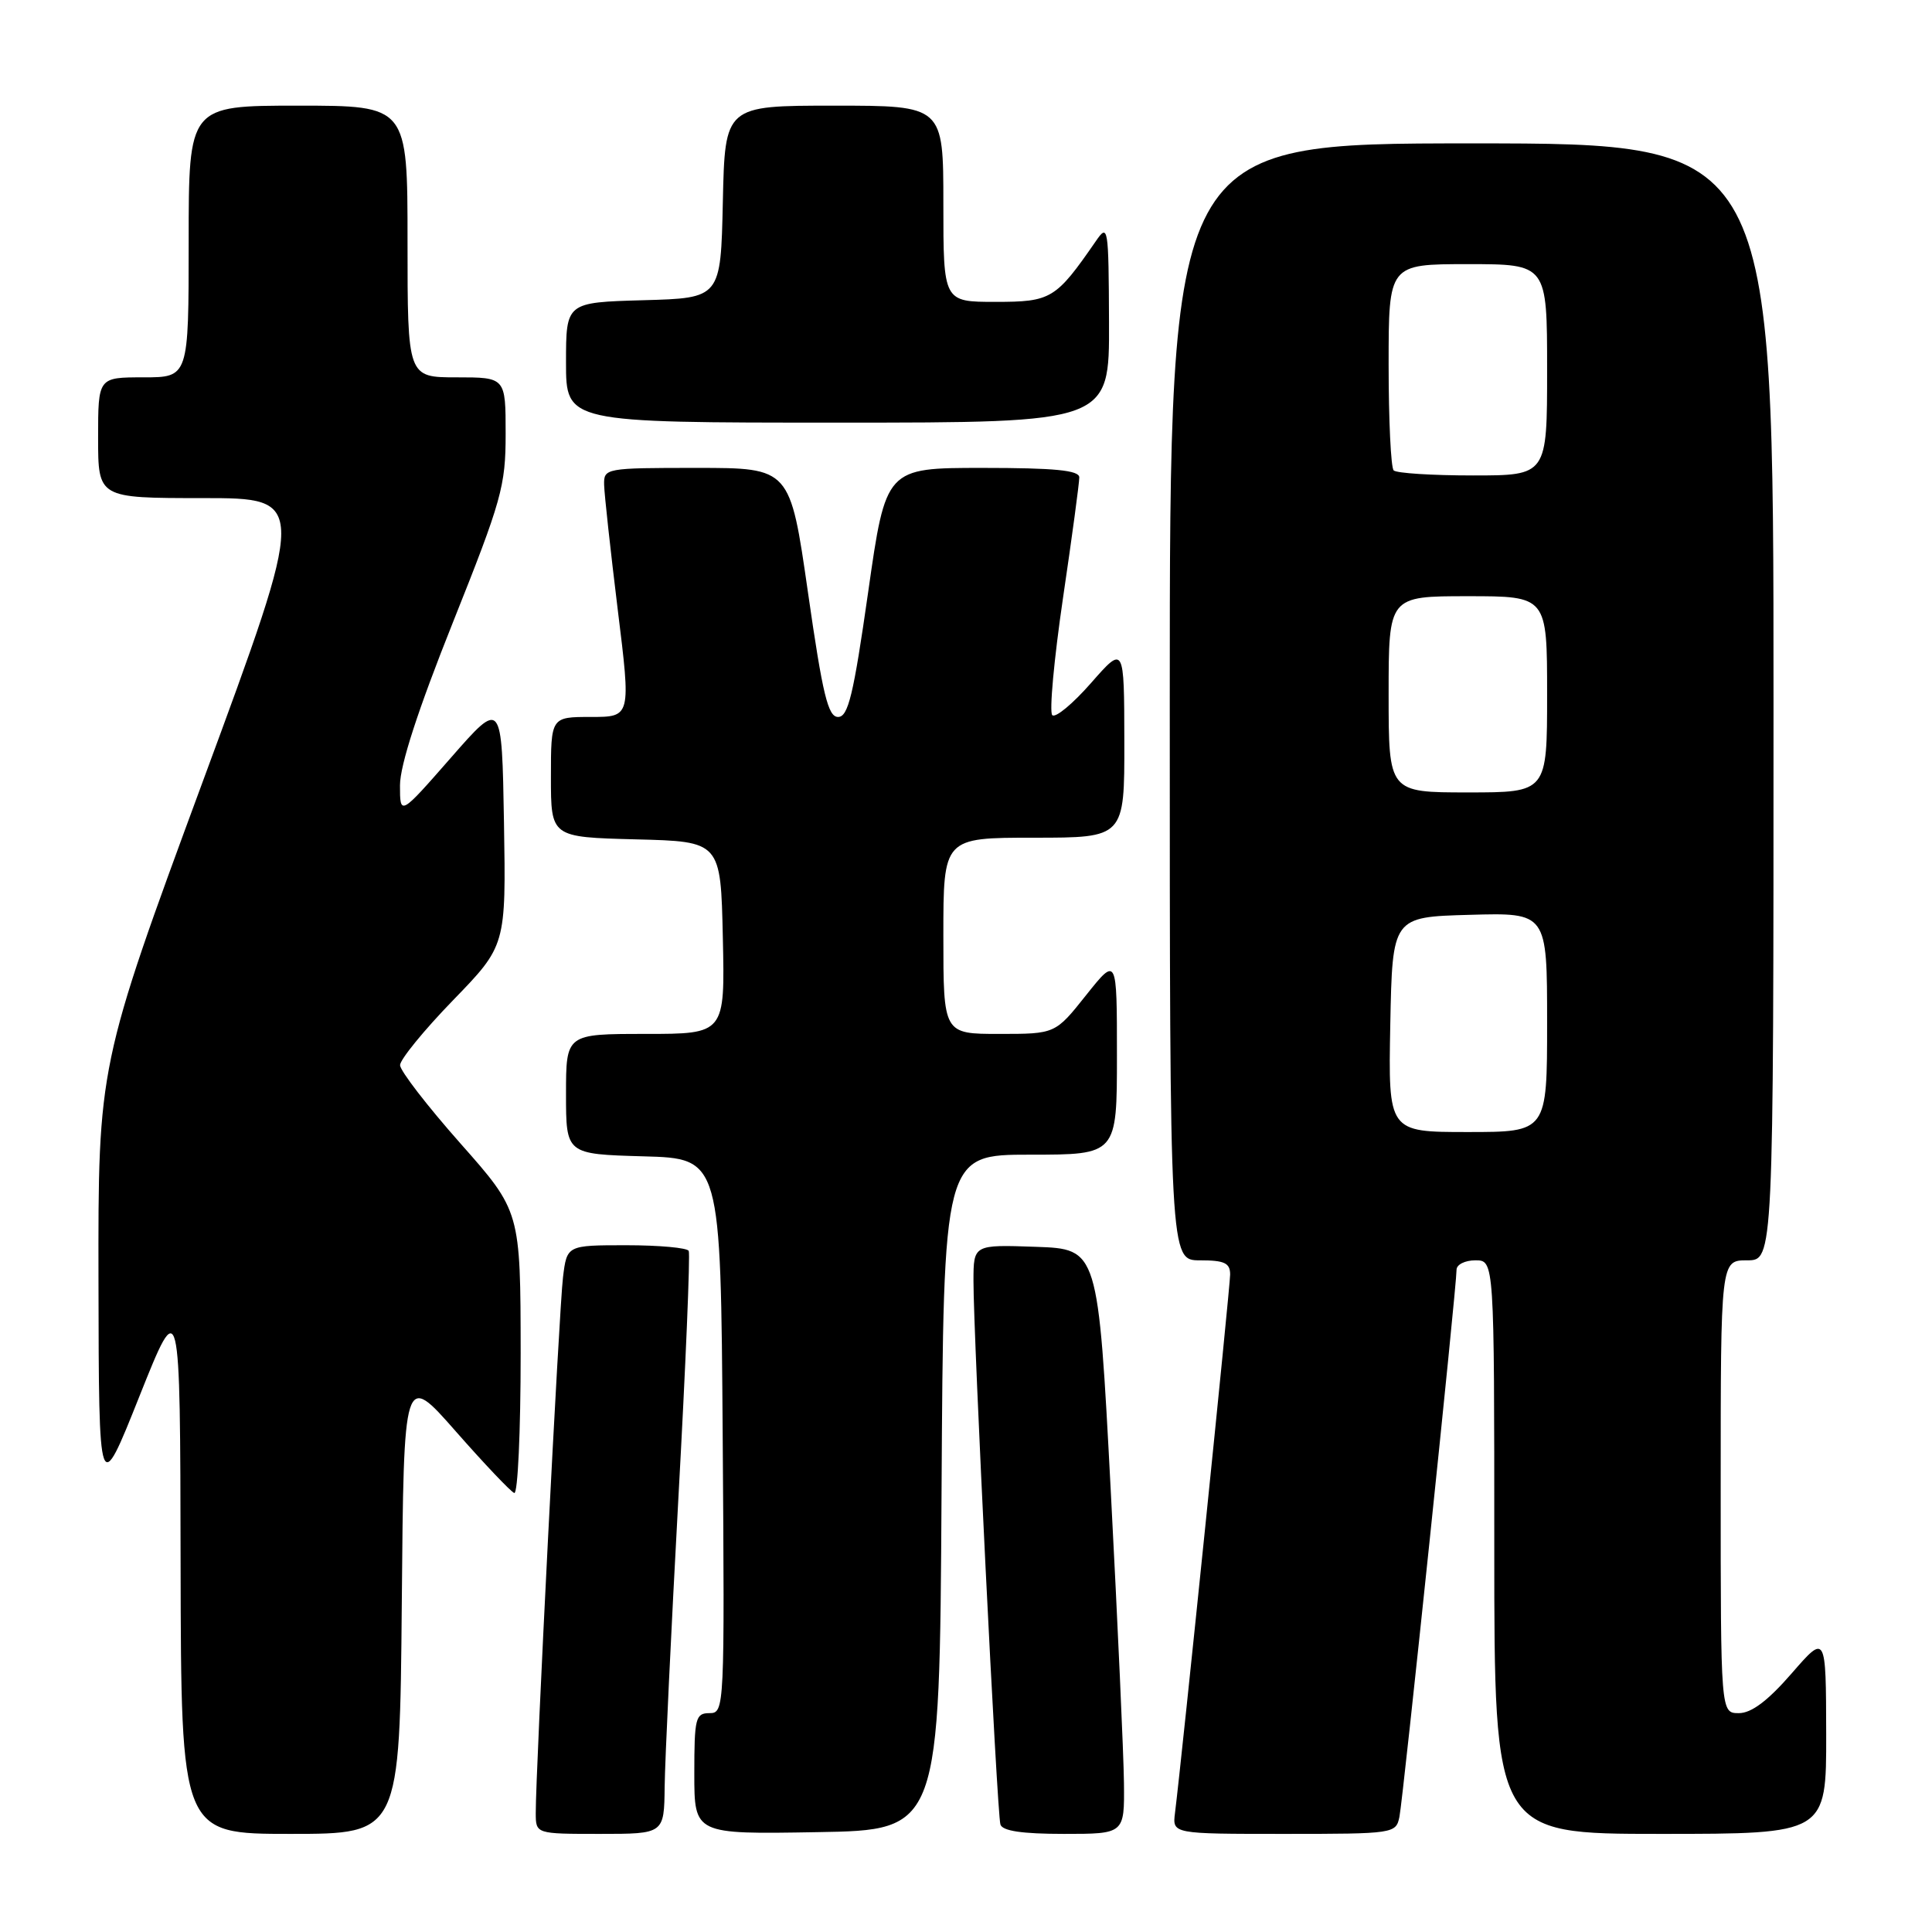 <?xml version="1.0" encoding="UTF-8" standalone="no"?>
<!DOCTYPE svg PUBLIC "-//W3C//DTD SVG 1.1//EN" "http://www.w3.org/Graphics/SVG/1.1/DTD/svg11.dtd" >
<svg xmlns="http://www.w3.org/2000/svg" xmlns:xlink="http://www.w3.org/1999/xlink" version="1.1" viewBox="0 0 256 256">
 <g >
 <path fill="currentColor"
d=" M 53.24 212.41 C 53.50 181.82 53.50 181.82 60.39 189.66 C 64.18 193.97 67.67 197.65 68.14 197.83 C 68.61 198.02 68.99 189.69 68.99 179.33 C 68.97 160.50 68.97 160.50 61.00 151.50 C 56.62 146.55 53.02 141.89 53.01 141.14 C 53.01 140.40 56.16 136.53 60.03 132.54 C 67.05 125.30 67.05 125.30 66.78 108.99 C 66.50 92.69 66.50 92.69 59.75 100.40 C 53.00 108.11 53.00 108.11 53.00 104.07 C 53.00 101.40 55.38 94.07 60.00 82.50 C 66.48 66.27 67.00 64.42 67.00 57.49 C 67.00 50.00 67.00 50.00 60.50 50.00 C 54.00 50.00 54.00 50.00 54.00 32.00 C 54.00 14.00 54.00 14.00 39.50 14.00 C 25.00 14.00 25.00 14.00 25.00 32.00 C 25.00 50.00 25.00 50.00 19.00 50.00 C 13.00 50.00 13.00 50.00 13.00 58.00 C 13.00 66.00 13.00 66.00 26.86 66.00 C 40.73 66.00 40.73 66.00 26.86 103.58 C 13.00 141.16 13.00 141.16 13.05 169.83 C 13.10 198.50 13.10 198.50 18.48 185.00 C 23.87 171.50 23.87 171.50 23.93 207.25 C 24.00 243.00 24.00 243.00 38.49 243.00 C 52.97 243.00 52.97 243.00 53.24 212.41 Z  M 88.07 236.75 C 88.11 233.31 88.93 216.10 89.89 198.50 C 90.86 180.90 91.47 166.16 91.26 165.75 C 91.05 165.34 87.34 165.00 83.00 165.00 C 75.12 165.00 75.12 165.00 74.60 169.25 C 74.09 173.39 70.97 234.76 70.99 240.25 C 71.00 243.00 71.00 243.00 79.50 243.00 C 88.00 243.00 88.00 243.00 88.07 236.75 Z  M 124.76 197.75 C 125.02 153.00 125.02 153.00 136.51 153.00 C 148.00 153.00 148.00 153.00 148.00 139.87 C 148.00 126.74 148.00 126.74 143.91 131.87 C 139.83 137.00 139.83 137.00 132.41 137.00 C 125.00 137.00 125.00 137.00 125.00 124.00 C 125.00 111.00 125.00 111.00 137.00 111.00 C 149.00 111.00 149.00 111.00 148.98 98.25 C 148.96 85.50 148.96 85.50 144.57 90.50 C 142.16 93.25 139.85 95.17 139.43 94.76 C 139.02 94.35 139.66 87.37 140.85 79.26 C 142.05 71.14 143.02 63.94 143.01 63.25 C 143.00 62.32 139.77 62.00 130.19 62.00 C 117.38 62.00 117.38 62.00 115.03 78.50 C 113.09 92.09 112.39 95.00 111.05 95.00 C 109.72 95.00 109.01 92.08 107.06 78.50 C 104.69 62.00 104.69 62.00 92.34 62.00 C 80.20 62.00 80.00 62.04 80.05 64.25 C 80.08 65.49 80.89 72.91 81.85 80.75 C 83.61 95.00 83.61 95.00 78.30 95.00 C 73.00 95.00 73.00 95.00 73.00 102.97 C 73.00 110.93 73.00 110.93 84.25 111.22 C 95.50 111.50 95.50 111.50 95.78 124.25 C 96.06 137.00 96.06 137.00 85.53 137.00 C 75.00 137.00 75.00 137.00 75.00 144.97 C 75.00 152.93 75.00 152.93 85.25 153.22 C 95.50 153.50 95.50 153.50 95.76 190.25 C 96.02 226.50 96.00 227.00 94.01 227.00 C 92.16 227.00 92.00 227.65 92.00 235.02 C 92.00 243.05 92.00 243.05 108.25 242.77 C 124.50 242.50 124.50 242.50 124.76 197.75 Z  M 148.93 236.25 C 148.89 232.54 148.10 215.10 147.18 197.50 C 145.50 165.50 145.50 165.50 137.25 165.21 C 129.00 164.92 129.00 164.92 128.99 169.71 C 128.97 176.80 132.11 240.29 132.56 241.75 C 132.82 242.61 135.41 243.00 140.97 243.00 C 149.00 243.00 149.00 243.00 148.93 236.25 Z  M 185.43 240.75 C 185.91 238.44 193.01 170.50 193.00 168.25 C 193.00 167.56 194.12 167.00 195.50 167.00 C 198.00 167.00 198.00 167.00 198.00 205.00 C 198.00 243.00 198.00 243.00 220.00 243.00 C 242.00 243.00 242.00 243.00 241.98 229.75 C 241.95 216.50 241.95 216.50 237.39 221.75 C 234.24 225.37 232.07 227.00 230.41 227.00 C 228.00 227.00 228.00 227.00 228.00 197.00 C 228.00 167.00 228.00 167.00 231.50 167.00 C 235.00 167.00 235.00 167.00 235.00 93.00 C 235.00 19.00 235.00 19.00 195.00 19.00 C 155.00 19.00 155.00 19.00 155.00 93.00 C 155.00 167.00 155.00 167.00 159.00 167.00 C 162.25 167.00 163.00 167.35 163.00 168.88 C 163.00 170.51 156.63 232.74 155.69 240.25 C 155.35 243.00 155.35 243.00 170.15 243.00 C 184.70 243.00 184.97 242.96 185.43 240.75 Z  M 146.95 42.75 C 146.90 29.98 146.83 29.59 145.20 31.96 C 139.90 39.63 139.29 40.00 131.91 40.00 C 125.00 40.00 125.00 40.00 125.00 27.00 C 125.00 14.00 125.00 14.00 110.53 14.00 C 96.06 14.00 96.06 14.00 95.78 26.75 C 95.50 39.50 95.50 39.50 85.25 39.78 C 75.00 40.07 75.00 40.07 75.00 48.03 C 75.00 56.00 75.00 56.00 111.00 56.00 C 147.00 56.00 147.00 56.00 146.95 42.75 Z  M 184.22 135.75 C 184.50 121.50 184.50 121.50 194.75 121.22 C 205.00 120.93 205.00 120.93 205.00 135.47 C 205.00 150.00 205.00 150.00 194.47 150.00 C 183.95 150.00 183.95 150.00 184.22 135.75 Z  M 184.00 92.00 C 184.00 79.00 184.00 79.00 194.50 79.00 C 205.00 79.00 205.00 79.00 205.00 92.00 C 205.00 105.00 205.00 105.00 194.50 105.00 C 184.00 105.00 184.00 105.00 184.00 92.00 Z  M 184.67 62.33 C 184.30 61.97 184.00 55.67 184.00 48.33 C 184.00 35.00 184.00 35.00 194.50 35.00 C 205.00 35.00 205.00 35.00 205.00 49.00 C 205.00 63.00 205.00 63.00 195.17 63.00 C 189.76 63.00 185.03 62.70 184.67 62.33 Z "/>
</g>
</svg>